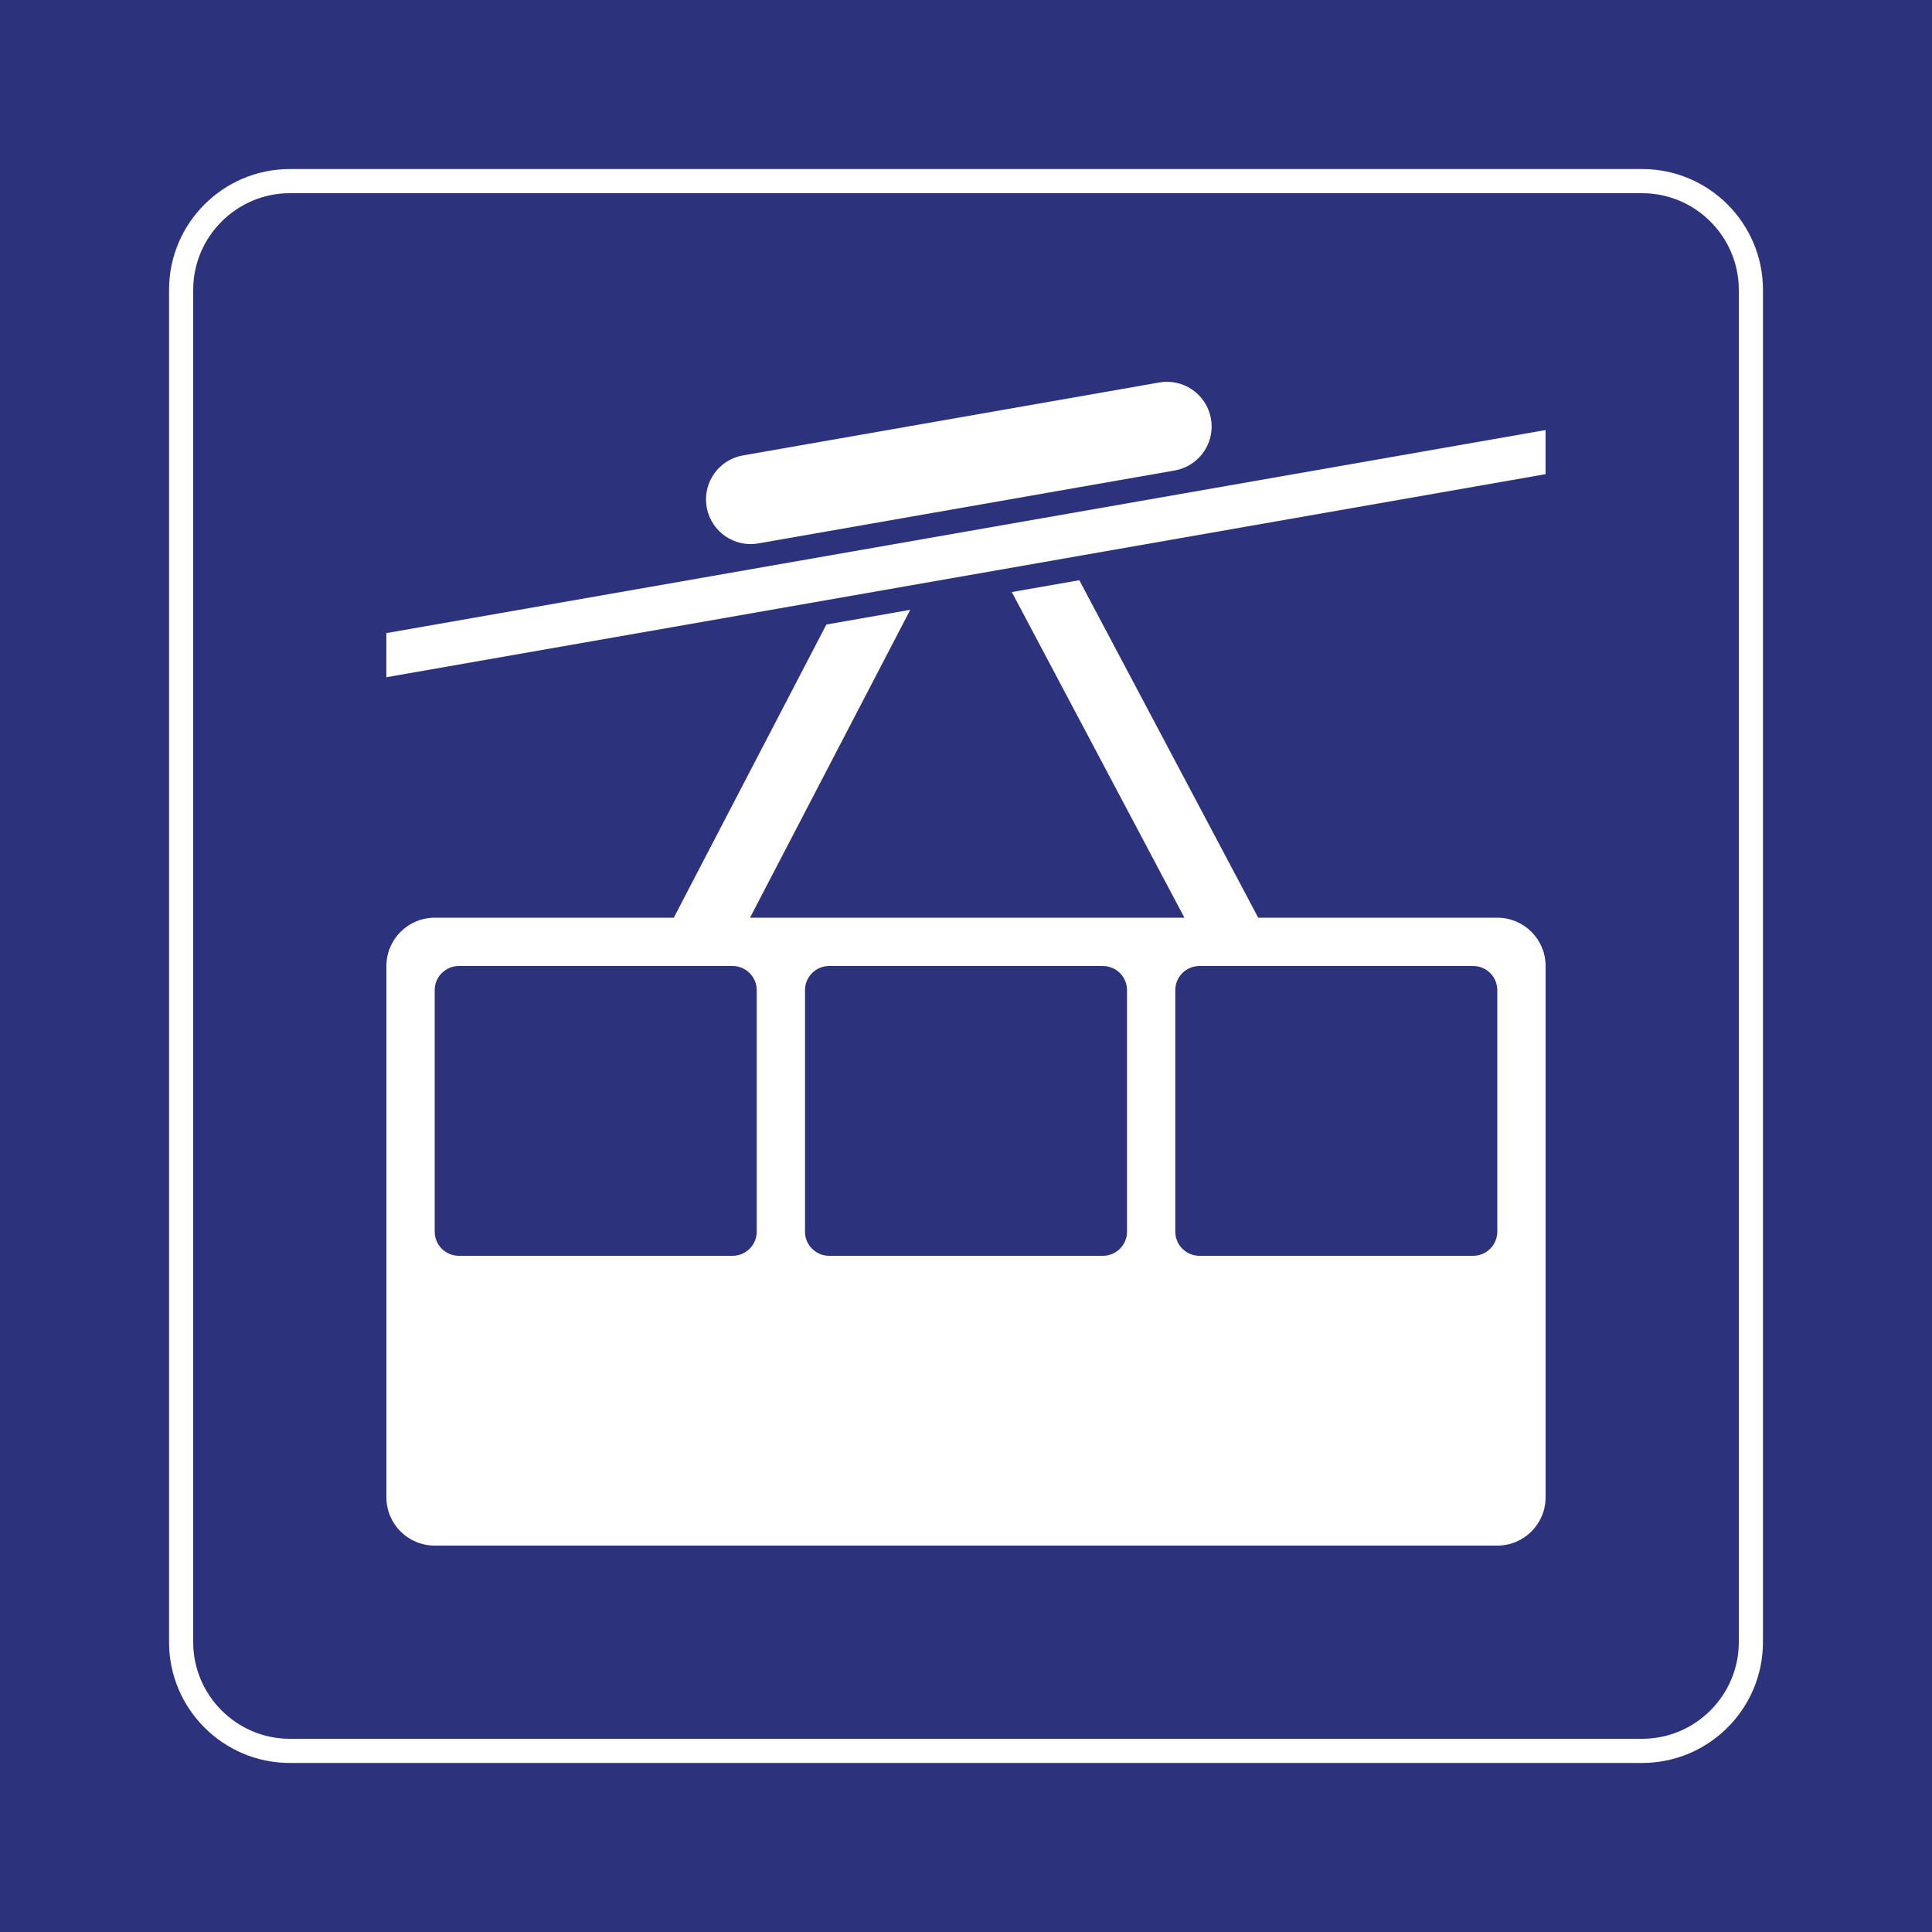 <?xml version="1.0" encoding="utf-8"?>
<!-- Generator: Adobe Illustrator 24.2.0, SVG Export Plug-In . SVG Version: 6.00 Build 0)  -->
<svg version="1.0" id="Ebene_1" xmlns="http://www.w3.org/2000/svg" xmlns:xlink="http://www.w3.org/1999/xlink" x="0px" y="0px"
	 viewBox="0 0 400 400" enable-background="new 0 0 400 400" xml:space="preserve">
<polygon id="background-blue" fill="#2D327D" points="400,0 0,0 0,400 400,400 400,0 "/>
<g id="content">
	<path id="frameWhite" fill="#FFFFFF" d="M340,40c11,0,20,9,20,20v280c0,11-9,20-20,20H60c-11,0-20-9-20-20V60c0-11,9-20,20-20H340
		 M340,35H60c-13.785,0-25,11.215-25,25v280c0,13.785,11.215,25,25,25h280c13.785,0,25-11.215,25-25V60
		C365,46.215,353.785,35,340,35L340,35z"/>
	<g>
		<path fill="#FFFFFF" d="M157.015,112.507l86.19-15.096c4.423-0.775,7.652-4.62,7.652-9.11c0-5.108-4.145-9.252-9.25-9.252
			c-0.535,0-1.068,0.048-1.595,0.14l-86.187,15.098c-4.427,0.775-7.655,4.62-7.655,9.112c0,5.105,4.145,9.25,9.25,9.25
			C155.954,112.648,156.488,112.6,157.015,112.507L157.015,112.507z"/>
		<polygon fill="#FFFFFF" points="79.99,140.213 319.992,98.172 319.992,89.036 79.99,131.076 79.99,140.213 		"/>
		<path fill="#FFFFFF" d="M309.999,190.001H260.5l-37.037-69.872l-13.98,2.446l35.739,67.426h-89.942l33.177-63.743l-17.363,3.043
			l-31.595,60.701H90.001c-5.519,0-10.001,4.479-10.001,10.002v109.997C80,315.522,84.482,320,90.001,320h219.998
			c5.519,0,10.001-4.478,10.001-10.001V200.002C320,194.48,315.518,190.001,309.999,190.001L309.999,190.001z M156.669,255.002
			c0,2.757-2.239,4.999-4.999,4.999H94.999c-2.759,0-4.998-2.242-4.998-4.999v-50.001c0-2.759,2.239-4.999,4.998-4.999h56.671
			c2.759,0,4.999,2.239,4.999,4.999V255.002L156.669,255.002z M233.337,255.002c0,2.757-2.243,4.999-5.002,4.999h-56.668
			c-2.76,0-5.002-2.242-5.002-4.999v-50.001c0-2.759,2.243-4.999,5.002-4.999h56.668c2.759,0,5.002,2.239,5.002,4.999V255.002
			L233.337,255.002z M309.999,255.002c0,2.757-2.239,4.999-4.999,4.999h-56.671c-2.759,0-4.999-2.242-4.999-4.999v-50.001
			c0-2.759,2.24-4.999,4.999-4.999H305c2.759,0,4.999,2.239,4.999,4.999V255.002L309.999,255.002z"/>
	</g>
</g>
</svg>
